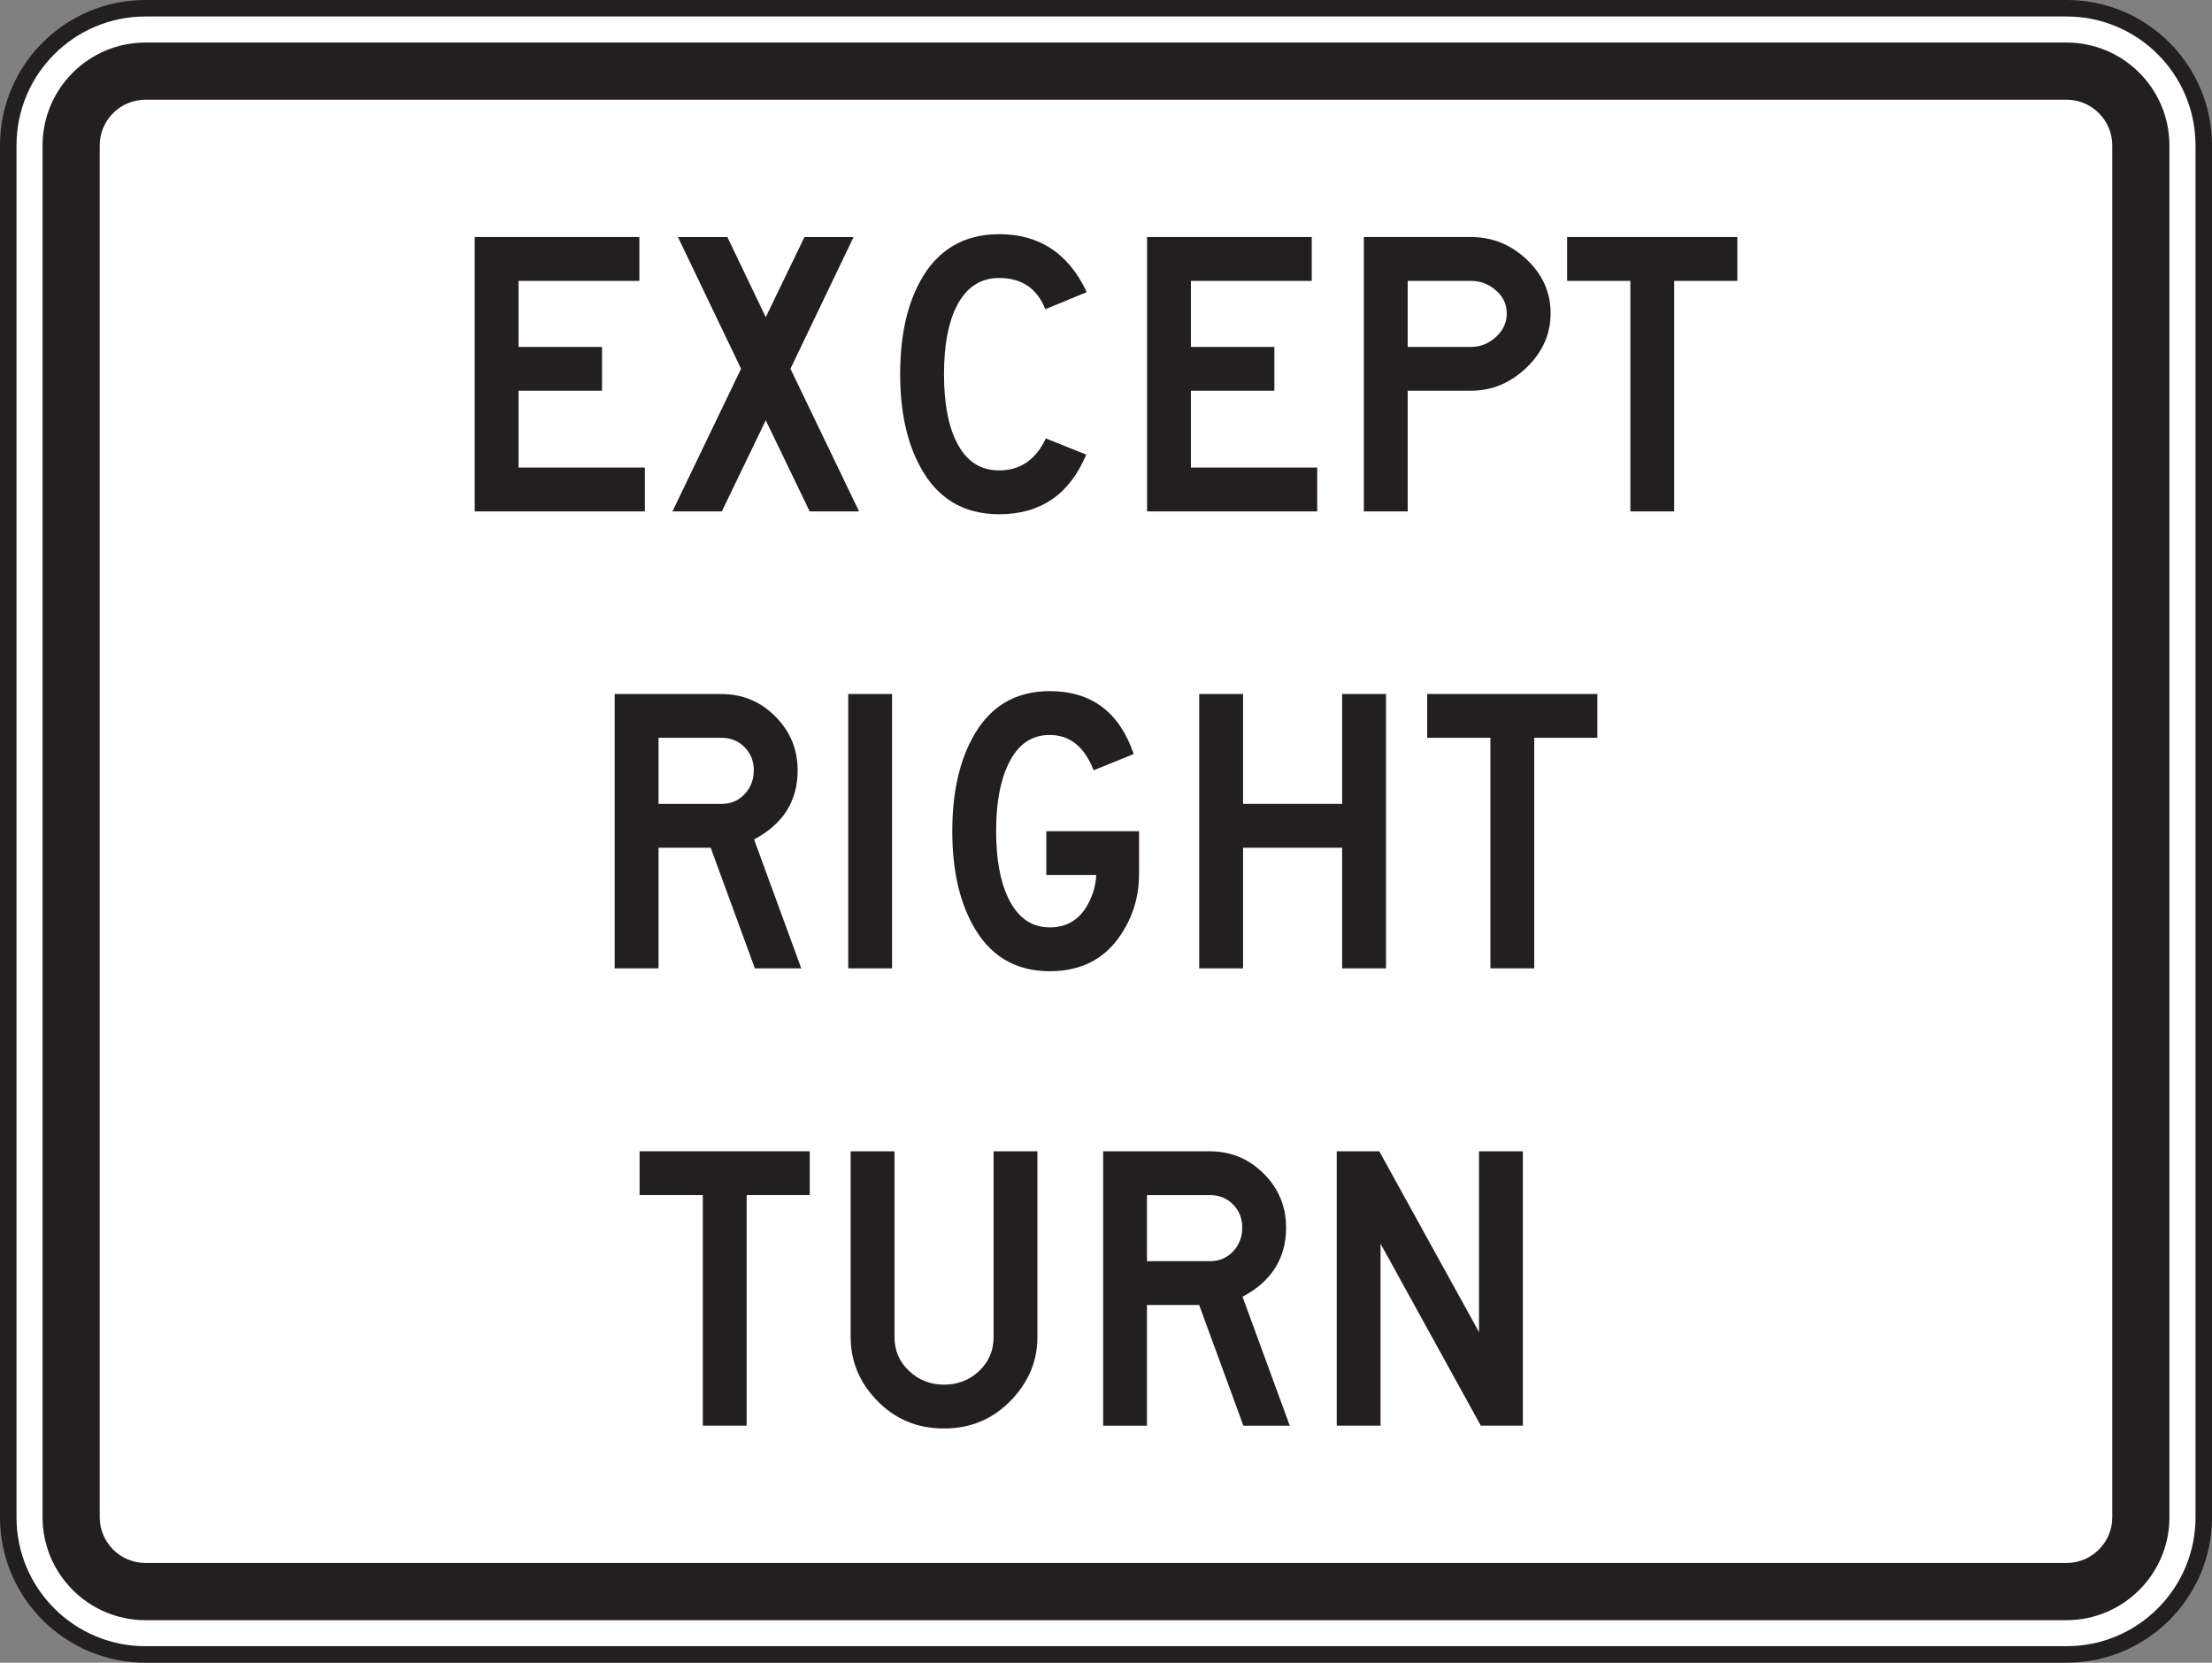 <?xml version="1.0" encoding="UTF-8" standalone="no"?>
<!-- Created with Inkscape (http://www.inkscape.org/) -->

<svg
   xmlns:dc="http://purl.org/dc/elements/1.1/"
   xmlns:cc="http://creativecommons.org/ns#"
   xmlns:rdf="http://www.w3.org/1999/02/22-rdf-syntax-ns#"
   xmlns:svg="http://www.w3.org/2000/svg"
   xmlns="http://www.w3.org/2000/svg"
   xmlns:sodipodi="http://sodipodi.sourceforge.net/DTD/sodipodi-0.dtd"
   xmlns:inkscape="http://www.inkscape.org/namespaces/inkscape"
   width="83.749"
   height="62.969"
   id="svg6082"
   version="1.1"
   inkscape:version="0.48.1 "
   sodipodi:docname="New document 41">
  <rect width="100%" height="100%" fill="#808080" stroke="none"/>
  <defs
     id="defs6084">
    <clipPath
       clipPathUnits="userSpaceOnUse"
       id="clipPath5425">
      <path
         inkscape:connector-curvature="0"
         d="m 67.24,45.1 504.895,0 0,124.609 -504.895,0 0,-124.609 z"
         id="path5427" />
    </clipPath>
    <clipPath
       clipPathUnits="userSpaceOnUse"
       id="clipPath5413">
      <path
         inkscape:connector-curvature="0"
         d="m 63.125,45.1 513.125,0 0,124.609 -513.125,0 0,-124.609 z"
         id="path5415" />
    </clipPath>
  </defs>
  <sodipodi:namedview
     id="base"
     pagecolor="#ffffff"
     bordercolor="#666666"
     borderopacity="1.0"
     inkscape:pageopacity="0.0"
     inkscape:pageshadow="2"
     inkscape:zoom="1.4"
     inkscape:cx="72.841952"
     inkscape:cy="-10.947733"
     inkscape:document-units="px"
     inkscape:current-layer="layer1"
     showgrid="false"
     fit-margin-top="0"
     fit-margin-left="0"
     fit-margin-right="0"
     fit-margin-bottom="0"
     inkscape:window-width="635"
     inkscape:window-height="425"
     inkscape:window-x="240"
     inkscape:window-y="122"
     inkscape:window-maximized="0" />
  <g
     inkscape:label="Layer 1"
     inkscape:groupmode="layer"
     id="layer1"
     transform="translate(-0.182,-0.164)">
    <g
       transform="matrix(1.25,0,0,-1.25,-631.238,137.732)"
       id="g5409">
      <g
         id="g5411"
         clip-path="url(#clipPath5413)">
        <g
           id="g5417"
           transform="translate(571.886,64.086)">
          <path
             inkscape:connector-curvature="0"
             d="m 0,0 c 0,-2.294 -1.861,-4.156 -4.157,-4.156 l -58.186,0 c -2.296,0 -4.157,1.862 -4.157,4.156 l 0,41.563 c 0,2.295 1.861,4.156 4.157,4.156 l 58.186,0 C -1.861,45.719 0,43.858 0,41.563 L 0,0 z"
             style="fill:#ffffff;fill-opacity:1;fill-rule:nonzero;stroke:none"
             id="path5419" />
        </g>
      </g>
    </g>
    <g
       transform="matrix(1.25,0,0,-1.25,-631.238,137.732)"
       id="g5421">
      <g
         id="g5423"
         clip-path="url(#clipPath5425)">
        <g
           id="g5429"
           transform="translate(571.886,64.086)">
          <path
             inkscape:connector-curvature="0"
             d="m 0,0 c 0,-2.294 -1.861,-4.156 -4.157,-4.156 l -58.186,0 c -2.296,0 -4.157,1.862 -4.157,4.156 l 0,41.563 c 0,2.295 1.861,4.156 4.157,4.156 l 58.186,0 C -1.861,45.719 0,43.858 0,41.563 L 0,0 z"
             style="fill:none;stroke:#231f20;stroke-width:0.5;stroke-linecap:butt;stroke-linejoin:miter;stroke-miterlimit:4;stroke-opacity:1;stroke-dasharray:none"
             id="path5431" />
        </g>
      </g>
    </g>
    <g
       id="g5441"
       transform="matrix(1.25,0,0,-1.25,80.155,57.625)">
      <path
         d="m 0,0 c 0,-0.763 -0.621,-1.384 -1.386,-1.384 l -58.186,0 c -0.764,0 -1.386,0.621 -1.386,1.384 l 0,41.563 c 0,0.764 0.622,1.385 1.386,1.385 l 58.186,0 C -0.621,42.948 0,42.327 0,41.563 L 0,0 z m -1.386,44.68 -58.186,0 c -1.719,0 -3.117,-1.398 -3.117,-3.117 l 0,-41.563 c 0,-1.718 1.398,-3.117 3.117,-3.117 l 58.186,0 c 1.72,0 3.117,1.399 3.117,3.117 l 0,41.563 c 0,1.719 -1.397,3.117 -3.117,3.117"
         style="fill:#231f20;fill-opacity:1;fill-rule:nonzero;stroke:none"
         id="path5443"
         inkscape:connector-curvature="0" />
    </g>
    <g
       id="g5445"
       transform="matrix(1.25,0,0,-1.25,24.597,19.531)">
      <path
         d="m 0,0 -5.154,0 0,8.312 4.988,0 0,-1.328 -3.659,0 0,-2.001 2.528,0 0,-1.327 -2.528,0 0,-2.328 L 0,1.328 0,0 z"
         style="fill:#231f20;fill-opacity:1;fill-rule:nonzero;stroke:none"
         id="path5447"
         inkscape:connector-curvature="0" />
    </g>
    <g
       id="g5449"
       transform="matrix(1.25,0,0,-1.25,32.707,19.531)">
      <path
         d="m 0,0 -1.496,0 -1.33,2.76 -1.33,-2.76 -1.496,0 2.078,4.322 -1.912,3.99 1.497,0 1.163,-2.427 1.172,2.427 1.488,0 L -2.078,4.322 0,0 z"
         style="fill:#231f20;fill-opacity:1;fill-rule:nonzero;stroke:none"
         id="path5451"
         inkscape:connector-curvature="0" />
    </g>
    <g
       id="g5453"
       transform="matrix(1.25,0,0,-1.25,41.308,17.38)">
      <path
         d="m 0,0 c -0.504,-1.205 -1.383,-1.807 -2.635,-1.807 -1.081,0 -1.879,0.479 -2.394,1.439 -0.405,0.743 -0.607,1.678 -0.607,2.804 0,1.13 0.199,2.066 0.599,2.803 0.52,0.959 1.321,1.439 2.402,1.439 1.219,0 2.103,-0.585 2.651,-1.756 L -1.239,4.405 c -0.249,0.63 -0.716,0.946 -1.398,0.946 -0.576,0 -1.009,-0.292 -1.297,-0.874 -0.25,-0.5 -0.374,-1.181 -0.374,-2.041 0,-0.862 0.124,-1.541 0.374,-2.041 0.283,-0.583 0.715,-0.874 1.297,-0.874 0.638,0 1.11,0.323 1.414,0.969 L 0,0 z"
         style="fill:#231f20;fill-opacity:1;fill-rule:nonzero;stroke:none"
         id="path5455"
         inkscape:connector-curvature="0" />
    </g>
    <g
       id="g5457"
       transform="matrix(1.25,0,0,-1.25,50.053,19.531)">
      <path
         d="m 0,0 -5.153,0 0,8.312 4.987,0 0,-1.328 -3.66,0 0,-2.001 2.529,0 0,-1.327 -2.529,0 0,-2.328 L 0,1.328 0,0 z"
         style="fill:#231f20;fill-opacity:1;fill-rule:nonzero;stroke:none"
         id="path5459"
         inkscape:connector-curvature="0" />
    </g>
    <g
       id="g5461"
       transform="matrix(1.25,0,0,-1.25,57.23,12.03)">
      <path
         d="M 0,0 C 0,0.273 -0.109,0.505 -0.329,0.696 -0.549,0.888 -0.8,0.983 -1.084,0.983 l -1.917,0 0,-2.001 1.917,0 c 0.284,0 0.535,0.101 0.755,0.3 C -0.109,-0.517 0,-0.278 0,0 M 1.328,0 C 1.328,-0.626 1.085,-1.174 0.6,-1.643 0.114,-2.11 -0.448,-2.345 -1.087,-2.345 l -1.914,0 0,-3.656 -1.328,0 0,8.313 3.244,0 c 0.644,0 1.207,-0.228 1.69,-0.682 C 1.087,1.175 1.328,0.632 1.328,0"
         style="fill:#231f20;fill-opacity:1;fill-rule:nonzero;stroke:none"
         id="path5463"
         inkscape:connector-curvature="0" />
    </g>
    <g
       id="g5465"
       transform="matrix(1.25,0,0,-1.25,65.96,10.801)">
      <path
         d="m 0,0 -1.913,0 0,-6.984 -1.327,0 0,6.984 -1.915,0 0,1.328 L 0,1.328 0,0 z"
         style="fill:#231f20;fill-opacity:1;fill-rule:nonzero;stroke:none"
         id="path5467"
         inkscape:connector-curvature="0" />
    </g>
    <g
       id="g5469"
       transform="matrix(1.25,0,0,-1.25,28.722,29.336)">
      <path
         d="m 0,0 c 0,0.277 -0.093,0.512 -0.279,0.7 -0.186,0.189 -0.418,0.284 -0.695,0.284 l -1.912,0 0,-2.002 1.912,0 c 0.277,0 0.509,0.099 0.695,0.296 C -0.093,-0.524 0,-0.283 0,0 m 1.438,-6.001 -1.405,0 -1.339,3.655 -1.58,0 0,-3.655 -1.328,0 0,8.312 3.231,0 C -0.345,2.311 0.199,2.086 0.65,1.634 1.101,1.182 1.328,0.638 1.328,0 c 0,-0.931 -0.441,-1.629 -1.32,-2.094 l 1.43,-3.907 z"
         style="fill:#231f20;fill-opacity:1;fill-rule:nonzero;stroke:none"
         id="path5471"
         inkscape:connector-curvature="0" />
    </g>
    <path
       d="m 33.957,36.837 -1.659,0 0,-10.391 1.659,0 0,10.391 z"
       style="fill:#231f20;fill-opacity:1;fill-rule:nonzero;stroke:none"
       id="path5473"
       inkscape:connector-curvature="0" />
    <g
       id="g5475"
       transform="matrix(1.25,0,0,-1.25,43.308,33.264)">
      <path
         d="m 0,0 c 0,-0.666 -0.179,-1.273 -0.541,-1.822 -0.487,-0.748 -1.209,-1.123 -2.163,-1.123 -1.058,0 -1.843,0.48 -2.353,1.439 -0.4,0.743 -0.6,1.678 -0.6,2.804 0,1.126 0.2,2.059 0.599,2.804 0.51,0.959 1.294,1.439 2.352,1.439 1.264,0 2.112,-0.636 2.544,-1.906 L -1.376,3.143 c -0.278,0.713 -0.721,1.07 -1.332,1.07 -0.553,0 -0.969,-0.291 -1.247,-0.875 -0.249,-0.505 -0.374,-1.186 -0.374,-2.04 0,-0.85 0.125,-1.53 0.374,-2.04 0.284,-0.584 0.701,-0.875 1.249,-0.875 0.517,0 0.903,0.234 1.158,0.701 0.155,0.29 0.239,0.586 0.25,0.887 l -1.511,0 0,1.327 L 0,1.298 0,0 z"
         style="fill:#231f20;fill-opacity:1;fill-rule:nonzero;stroke:none"
         id="path5477"
         inkscape:connector-curvature="0" />
    </g>
    <g
       id="g5479"
       transform="matrix(1.25,0,0,-1.25,52.657,36.837)">
      <path
         d="m 0,0 -1.328,0 0,3.655 -3.001,0 0,-3.655 -1.328,0 0,8.313 1.328,0 0,-3.33 3.001,0 0,3.33 L 0,8.313 0,0 z"
         style="fill:#231f20;fill-opacity:1;fill-rule:nonzero;stroke:none"
         id="path5481"
         inkscape:connector-curvature="0" />
    </g>
    <g
       id="g5483"
       transform="matrix(1.25,0,0,-1.25,60.66,28.105)">
      <path
         d="m 0,0 -1.912,0 0,-6.985 -1.327,0 0,6.985 -1.915,0 0,1.327 L 0,1.327 0,0 z"
         style="fill:#231f20;fill-opacity:1;fill-rule:nonzero;stroke:none"
         id="path5485"
         inkscape:connector-curvature="0" />
    </g>
    <g
       id="g5487"
       transform="matrix(1.25,0,0,-1.25,30.84,45.423)">
      <path
         d="m 0,0 -1.911,0 0,-6.985 -1.328,0 0,6.985 -1.915,0 0,1.327 L 0,1.327 0,0 z"
         style="fill:#231f20;fill-opacity:1;fill-rule:nonzero;stroke:none"
         id="path5489"
         inkscape:connector-curvature="0" />
    </g>
    <g
       id="g5491"
       transform="matrix(1.25,0,0,-1.25,39.46,50.801)">
      <path
         d="m 0,0 c 0,-0.711 -0.257,-1.339 -0.773,-1.888 -0.555,-0.588 -1.24,-0.881 -2.056,-0.881 -0.82,0 -1.506,0.291 -2.054,0.873 C -5.399,-1.353 -5.657,-0.72 -5.657,0 l 0,5.629 1.328,0 0,-5.632 c 0,-0.405 0.147,-0.746 0.442,-1.023 0.295,-0.277 0.647,-0.415 1.058,-0.415 0.417,0 0.772,0.138 1.064,0.415 0.292,0.277 0.437,0.618 0.437,1.023 l 0,5.632 L 0,5.629 0,0 z"
         style="fill:#231f20;fill-opacity:1;fill-rule:nonzero;stroke:none"
         id="path5493"
         inkscape:connector-curvature="0" />
    </g>
    <g
       id="g5495"
       transform="matrix(1.25,0,0,-1.25,47.215,46.653)">
      <path
         d="m 0,0 c 0,0.277 -0.092,0.511 -0.278,0.699 -0.186,0.19 -0.418,0.284 -0.695,0.284 l -1.913,0 0,-2.001 1.913,0 c 0.277,0 0.509,0.098 0.695,0.295 C -0.092,-0.525 0,-0.284 0,0 m 1.439,-6.002 -1.405,0 -1.339,3.656 -1.581,0 0,-3.656 -1.327,0 0,8.312 3.231,0 C -0.345,2.31 0.2,2.085 0.651,1.633 1.102,1.182 1.328,0.637 1.328,0 c 0,-0.932 -0.44,-1.629 -1.319,-2.095 l 1.43,-3.907 z"
         style="fill:#231f20;fill-opacity:1;fill-rule:nonzero;stroke:none"
         id="path5497"
         inkscape:connector-curvature="0" />
    </g>
    <g
       id="g5499"
       transform="matrix(1.25,0,0,-1.25,57.839,54.155)">
      <path
         d="m 0,0 -1.273,0 -3.037,5.512 0,-5.512 -1.327,0 0,8.312 1.289,0 3.02,-5.477 0,5.477 L 0,8.312 0,0 z"
         style="fill:#231f20;fill-opacity:1;fill-rule:nonzero;stroke:none"
         id="path5501"
         inkscape:connector-curvature="0" />
    </g>
  </g>
</svg>
